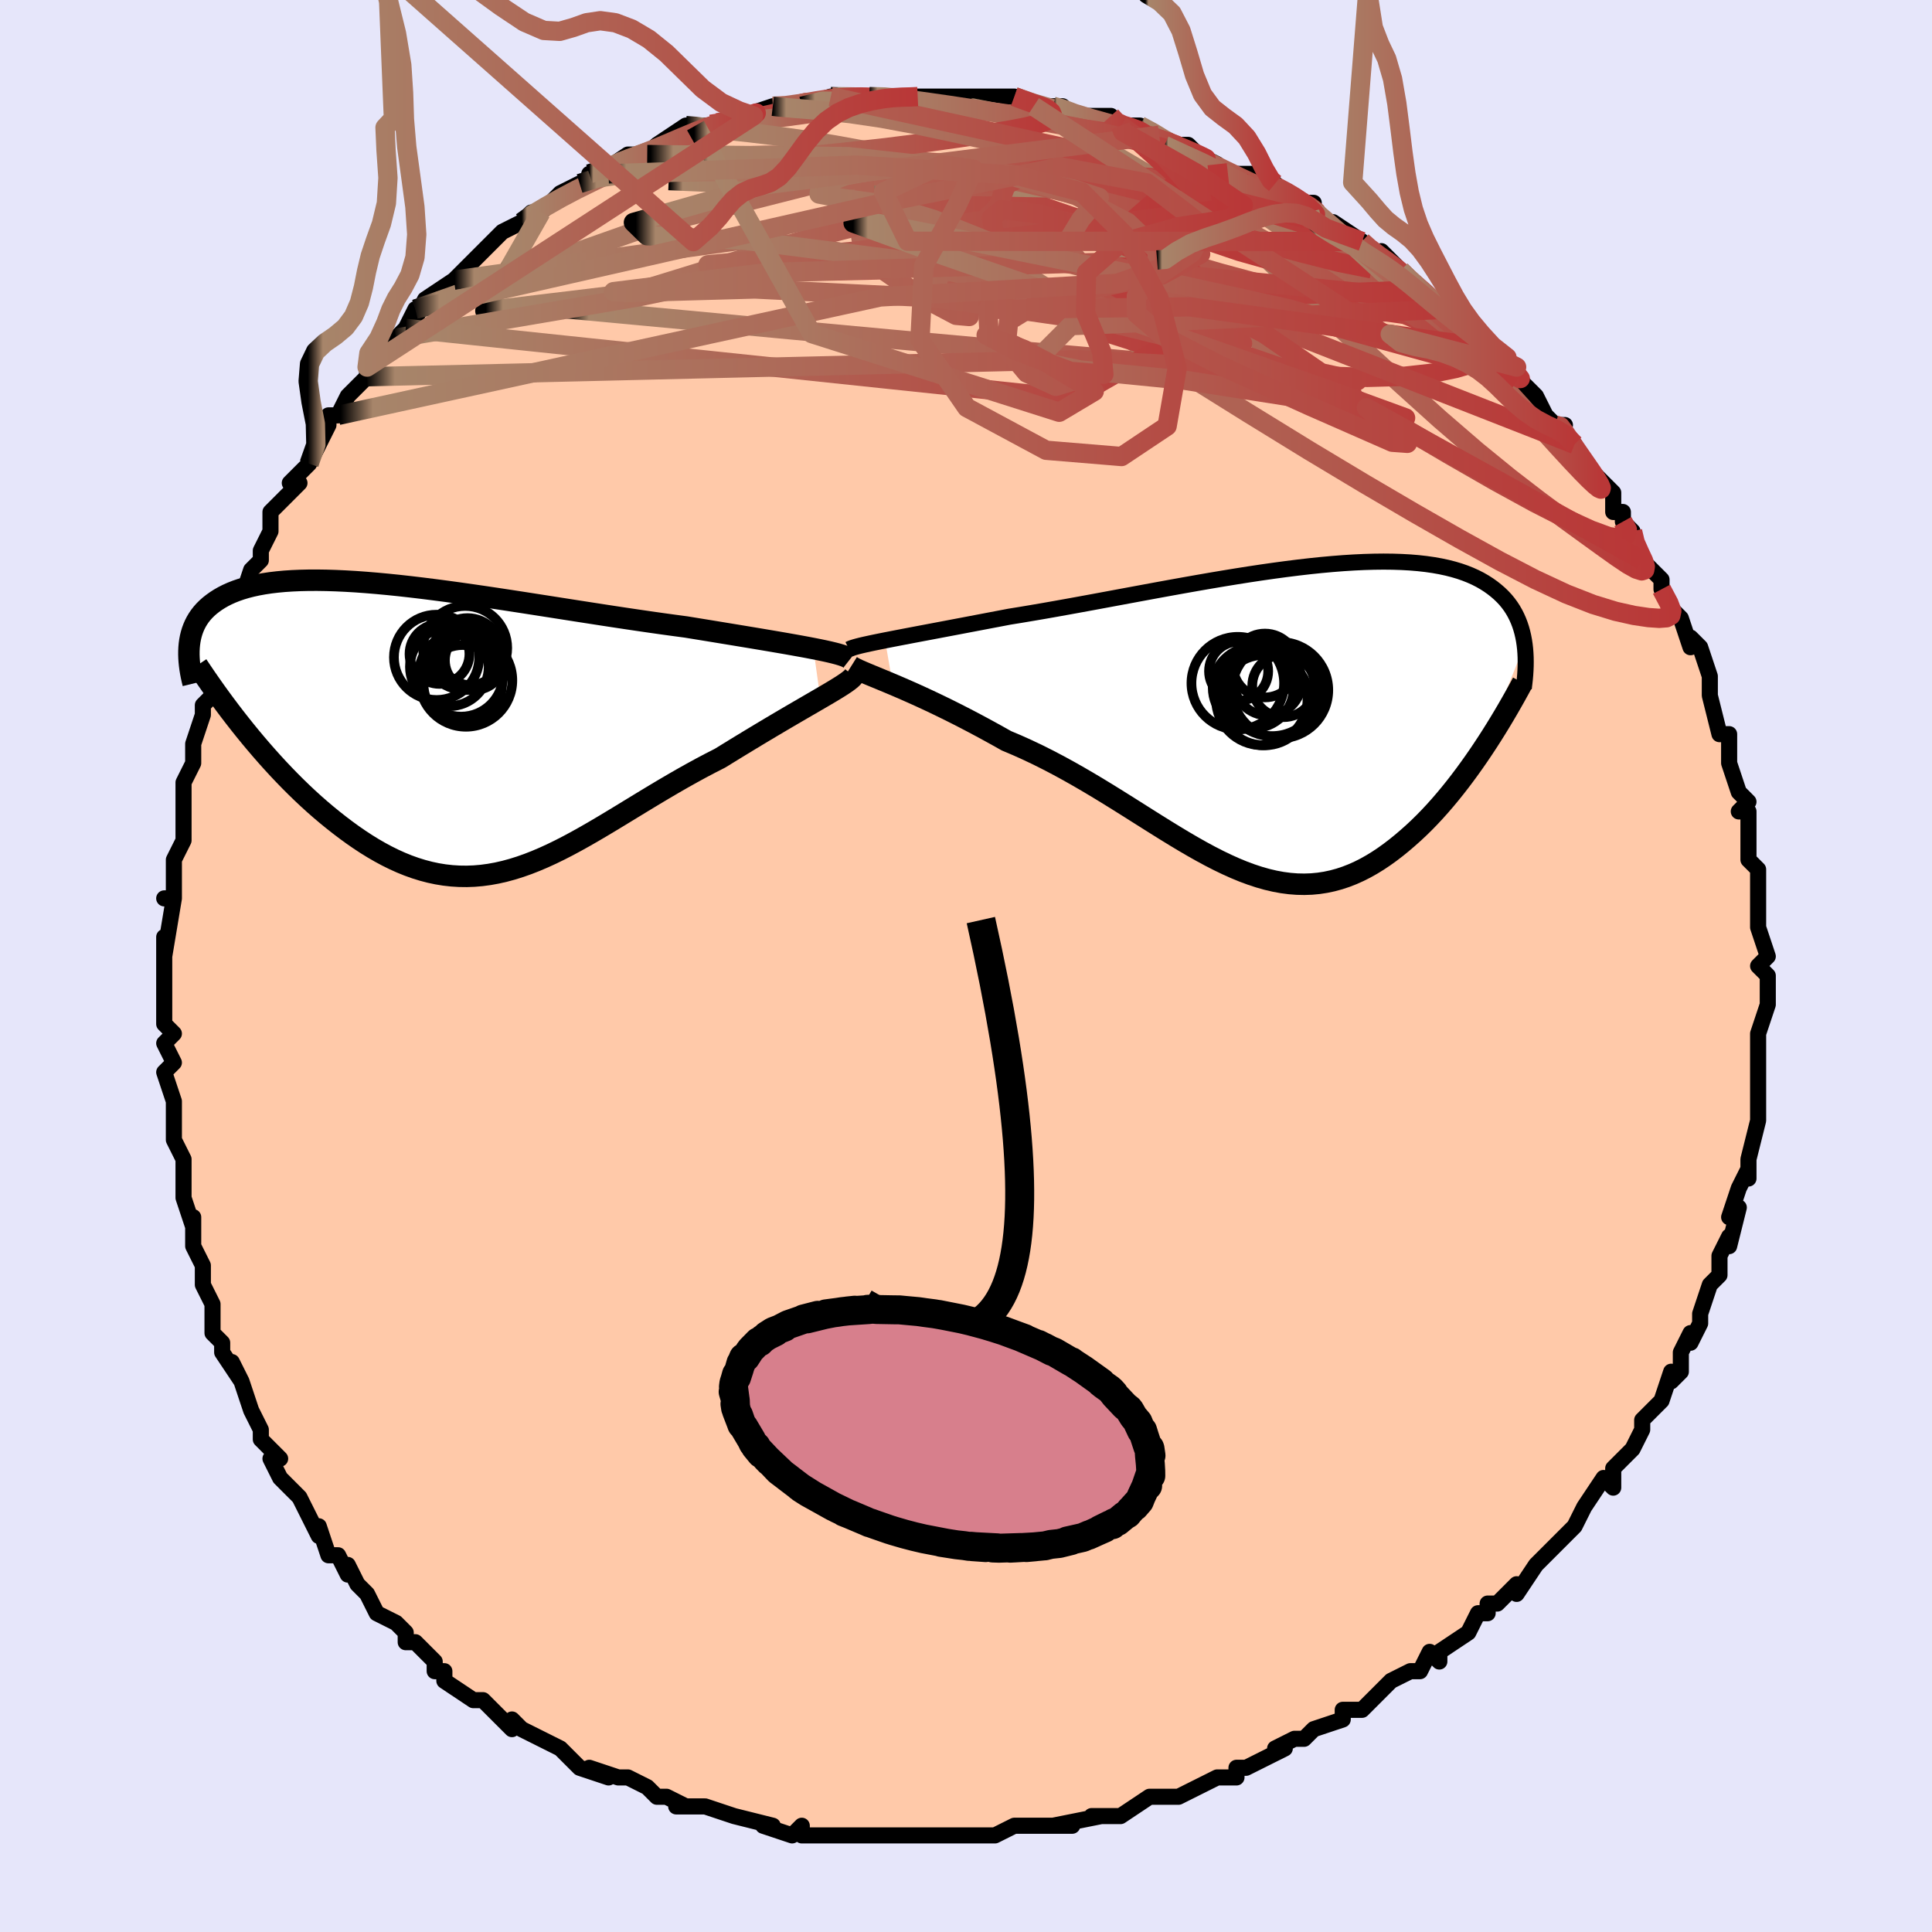<svg viewBox="-100 -100 200 200" xmlns="http://www.w3.org/2000/svg" width="400" height="400" id="face-svg"><defs><clipPath id="leftEyeClipPath"><polyline points="38.59,-8.151,37.944,-8.275,37.256,-8.402,36.529,-8.533,35.765,-8.668,34.965,-8.806,34.132,-8.948,33.267,-9.094,32.372,-9.244,31.449,-9.397,30.499,-9.554,29.524,-9.714,28.527,-9.878,27.507,-10.045,26.468,-10.214,25.411,-10.386,24.224,-10.545,23.007,-10.712,21.764,-10.888,20.497,-11.072,19.209,-11.263,17.903,-11.46,16.581,-11.663,15.248,-11.869,13.905,-12.078,12.556,-12.289,11.204,-12.501,9.85,-12.712,8.499,-12.922,7.153,-13.129,5.815,-13.332,4.487,-13.529,3.171,-13.721,1.871,-13.905,0.588,-14.08,-0.675,-14.246,-1.916,-14.402,-3.134,-14.547,-4.326,-14.68,-5.49,-14.799,-6.626,-14.905,-7.731,-14.997,-8.805,-15.075,-9.845,-15.136,-10.852,-15.183,-11.824,-15.213,-12.761,-15.227,-13.662,-15.224,-14.526,-15.204,-15.353,-15.168,-16.144,-15.116,-16.897,-15.046,-17.614,-14.961,-18.295,-14.859,-18.939,-14.742,-19.548,-14.609,-20.122,-14.462,-20.662,-14.3,-21.17,-14.125,-21.645,-13.937,-22.09,-13.737,-22.505,-13.526,-22.892,-13.304,-23.253,-13.073,-23.589,-12.833,-23.902,-12.587,-24.191,-12.331,-24.457,-12.066,-24.7,-11.792,-24.921,-11.508,-25.12,-11.215,-25.297,-10.915,-25.454,-10.606,-25.591,-10.29,-25.71,-9.967,-25.809,-9.637,-25.891,-9.301,-25.956,-8.959,-26.004,-8.612,-26.036,-8.26,-20.238,0.325,-19.689,0.997,-19.131,1.665,-18.564,2.328,-17.987,2.987,-17.402,3.639,-16.809,4.284,-16.207,4.92,-15.597,5.548,-14.98,6.165,-14.356,6.771,-13.724,7.364,-13.087,7.944,-12.443,8.508,-11.794,9.057,-11.136,9.594,-10.468,10.12,-9.79,10.634,-9.104,11.133,-8.409,11.614,-7.707,12.075,-6.997,12.514,-6.281,12.928,-5.558,13.317,-4.83,13.677,-4.097,14.008,-3.359,14.307,-2.616,14.573,-1.868,14.805,-1.117,15.002,-0.361,15.163,0.399,15.287,1.163,15.373,1.93,15.421,2.702,15.431,3.478,15.402,4.258,15.335,5.042,15.229,5.832,15.086,6.626,14.905,7.425,14.689,8.23,14.436,9.041,14.15,9.858,13.83,10.682,13.479,11.513,13.099,12.351,12.69,13.197,12.255,14.052,11.795,14.914,11.314,15.786,10.814,16.667,10.296,17.557,9.763,18.457,9.218,19.366,8.664,20.285,8.103,21.213,7.539,22.151,6.972,23.097,6.408,24.053,5.847,25.016,5.293,25.986,4.749,26.962,4.216,27.943,3.698,28.927,3.196,29.698,2.721,30.463,2.251,31.222,1.787,31.975,1.33,32.718,0.881,33.452,0.441,34.174,0.01,34.883,-0.41,35.576,-0.819,36.253,-1.216,36.912,-1.6,37.549,-1.97,38.163,-2.326,38.752,-2.668,39.313,-2.994"></polyline></clipPath><clipPath id="rightEyeClipPath"><polyline points="-41.112,-8.066,-40.487,-8.188,-39.822,-8.317,-39.119,-8.452,-38.38,-8.593,-37.605,-8.74,-36.796,-8.893,-35.955,-9.052,-35.084,-9.217,-34.183,-9.388,-33.255,-9.564,-32.3,-9.746,-31.321,-9.932,-30.32,-10.123,-29.296,-10.318,-28.253,-10.517,-27.109,-10.702,-25.93,-10.9,-24.72,-11.107,-23.482,-11.325,-22.217,-11.552,-20.929,-11.786,-19.621,-12.026,-18.296,-12.272,-16.957,-12.521,-15.606,-12.772,-14.247,-13.024,-12.883,-13.276,-11.517,-13.525,-10.151,-13.771,-8.789,-14.012,-7.434,-14.247,-6.089,-14.474,-4.755,-14.692,-3.436,-14.9,-2.134,-15.096,-0.851,-15.279,0.41,-15.449,1.647,-15.604,2.859,-15.744,4.043,-15.867,5.197,-15.972,6.321,-16.06,7.413,-16.129,8.471,-16.179,9.495,-16.209,10.483,-16.22,11.436,-16.21,12.351,-16.18,13.23,-16.131,14.071,-16.061,14.874,-15.971,15.64,-15.861,16.369,-15.732,17.06,-15.584,17.715,-15.417,18.335,-15.233,18.919,-15.031,19.47,-14.813,19.988,-14.58,20.474,-14.333,20.929,-14.071,21.356,-13.798,21.755,-13.513,22.129,-13.218,22.48,-12.915,22.806,-12.601,23.109,-12.276,23.387,-11.939,23.643,-11.592,23.876,-11.234,24.088,-10.866,24.278,-10.489,24.449,-10.102,24.6,-9.708,24.733,-9.306,24.847,-8.896,24.944,-8.479,25.025,-8.057,25.089,-7.628,20.783,3.166,20.324,3.847,19.856,4.523,19.378,5.194,18.892,5.859,18.397,6.516,17.893,7.165,17.38,7.803,16.859,8.43,16.329,9.045,15.791,9.646,15.245,10.231,14.691,10.8,14.129,11.351,13.559,11.883,12.98,12.399,12.39,12.903,11.788,13.392,11.176,13.861,10.553,14.309,9.919,14.733,9.276,15.129,8.622,15.497,7.957,15.833,7.283,16.136,6.599,16.403,5.906,16.633,5.202,16.824,4.488,16.976,3.764,17.087,3.031,17.156,2.287,17.182,1.533,17.166,0.769,17.107,-0.006,17.005,-0.791,16.86,-1.588,16.673,-2.395,16.444,-3.213,16.175,-4.043,15.867,-4.884,15.52,-5.736,15.137,-6.601,14.72,-7.478,14.27,-8.367,13.79,-9.268,13.281,-10.182,12.748,-11.108,12.191,-12.047,11.615,-12.999,11.022,-13.963,10.416,-14.939,9.799,-15.928,9.174,-16.928,8.547,-17.941,7.918,-18.964,7.293,-19.998,6.674,-21.042,6.065,-22.095,5.469,-23.157,4.889,-24.226,4.328,-25.301,3.789,-26.38,3.276,-27.463,2.789,-28.546,2.332,-29.413,1.845,-30.274,1.369,-31.129,0.905,-31.977,0.453,-32.816,0.014,-33.644,-0.41,-34.461,-0.82,-35.263,-1.214,-36.051,-1.593,-36.82,-1.955,-37.57,-2.301,-38.298,-2.63,-39.003,-2.941,-39.681,-3.235,-40.33,-3.512"></polyline></clipPath><filter id="fuzzy"><feTurbulence id="turbulence" baseFrequency="0.05" numOctaves="3" type="noise" result="noise"></feTurbulence><feDisplacementMap in="SourceGraphic" in2="noise" scale="2"></feDisplacementMap></filter><linearGradient id="rainbowGradient" x1="0%" y1="0%" x2="100%" y2="0%"><stop offset="0%" style="stop-color: rgb(0, 0, 0);  stop-opacity: 1"></stop><stop offset="2.47%" style="stop-color: rgb(167, 133, 106);  stop-opacity: 1"></stop><stop offset="100%" style="stop-color: rgb(185, 55, 55);  stop-opacity: 1"></stop></linearGradient></defs><title>That&#39;s an ugly face</title><desc>CREATED BY XUAN TANG, MORE INFO AT TXSTC55.GITHUB.IO</desc><rect x="-100" y="-100" width="100%" height="100%" opacity="1" fill="rgb(230, 230, 250)"></rect><polyline id="faceContour" points="82,0,83,1,83,3,83,4,83,4,82,7,82,10,82,9,82,10,82,14,82,13,82,15,82,15,82,16,81,20,81,20,81,22,81,21,80,23,79,26,80,25,79,29,79,28,78,30,78,32,77,33,77,33,76,36,76,37,75,39,75,38,74,40,74,42,73,43,73,42,72,45,72,45,70,47,70,47,70,48,69,50,68,51,67,52,67,54,66,53,64,56,64,56,63,58,62,59,61,60,61,60,59,62,57,65,57,64,56,65,55,66,54,66,54,67,53,67,52,69,49,71,49,71,49,72,48,71,47,73,46,73,44,74,43,75,41,77,41,77,39,77,39,78,36,79,35,80,34,80,32,81,33,81,29,83,28,83,28,84,26,84,26,84,22,86,22,86,20,86,21,86,19,86,19,86,16,88,14,88,13,88,14,88,9,89,11,89,10,89,7,89,5,89,3,90,3,90,3,90,0,90,-3,90,-5,90,-5,90,-7,90,-6,90,-10,90,-9,90,-10,90,-12,90,-12,90,-16,90,-17,90,-17,89,-18,90,-21,89,-20,89,-24,88,-24,88,-27,87,-28,87,-30,87,-29,87,-31,86,-31,86,-32,86,-33,85,-35,84,-36,84,-39,83,-37,84,-40,83,-42,81,-44,80,-44,80,-46,79,-47,78,-47,79,-48,78,-49,77,-50,76,-51,76,-54,74,-54,73,-55,73,-55,72,-55,72,-57,70,-58,70,-58,69,-59,68,-61,67,-62,65,-63,64,-64,62,-64,63,-65,61,-66,61,-67,58,-67,59,-68,57,-69,55,-69,55,-71,53,-72,51,-71,51,-73,49,-73,48,-74,46,-74,46,-75,43,-76,41,-75,43,-77,40,-77,39,-78,38,-78,35,-78,35,-79,33,-79,32,-79,31,-80,29,-80,26,-80,27,-81,24,-81,22,-81,21,-81,20,-82,18,-82,16,-82,17,-82,14,-83,11,-82,10,-83,8,-82,7,-83,6,-83,4,-83,3,-83,1,-83,-2,-83,-3,-83,-1,-82,-7,-82,-7,-83,-7,-82,-7,-82,-11,-82,-11,-81,-13,-81,-16,-81,-16,-81,-18,-81,-19,-80,-21,-80,-23,-79,-26,-79,-26,-79,-27,-78,-28,-78,-29,-77,-32,-77,-33,-77,-33,-76,-35,-75,-39,-75,-38,-74,-41,-73,-42,-73,-42,-73,-43,-72,-45,-72,-47,-70,-49,-69,-50,-70,-50,-69,-51,-68,-52,-67,-54,-66,-56,-66,-57,-65,-57,-64,-59,-62,-61,-62,-61,-62,-62,-62,-62,-59,-65,-58,-66,-58,-66,-57,-68,-57,-67,-56,-69,-53,-71,-53,-71,-51,-73,-51,-73,-50,-74,-49,-75,-48,-76,-46,-77,-46,-77,-46,-77,-45,-78,-44,-78,-42,-80,-42,-80,-40,-81,-37,-82,-39,-82,-38,-82,-35,-84,-34,-84,-33,-84,-32,-85,-32,-85,-29,-87,-28,-87,-28,-87,-27,-87,-25,-87,-23,-88,-22,-88,-23,-88,-20,-89,-20,-89,-19,-89,-17,-89,-14,-90,-14,-90,-14,-90,-11,-90,-10,-90,-8,-90,-7,-90,-8,-90,-5,-90,-5,-90,-1,-90,-2,-90,0,-90,2,-90,1,-90,5,-90,5,-90,8,-89,7,-89,9,-89,10,-89,11,-88,11,-88,15,-88,16,-87,15,-87,18,-87,20,-86,20,-86,20,-85,23,-85,24,-84,24,-84,26,-83,27,-82,30,-82,30,-81,32,-81,32,-81,33,-80,35,-79,36,-79,35,-79,38,-76,38,-77,41,-75,41,-75,41,-75,44,-72,43,-74,45,-72,45,-72,47,-70,48,-69,50,-68,51,-67,51,-67,53,-65,54,-64,56,-63,56,-62,57,-62,57,-61,59,-59,60,-57,61,-56,62,-56,61,-56,63,-54,63,-54,64,-52,64,-52,65,-51,67,-49,67,-47,68,-47,68,-46,69,-45,69,-44,70,-42,71,-41,72,-40,72,-39,73,-37,74,-36,74,-36,75,-33,75,-34,76,-33,77,-30,77,-29,77,-28,78,-24,79,-24,79,-23,79,-24,79,-21,80,-18,80,-18,81,-17,80,-16,81,-16,81,-14,81,-11,82,-10,82,-10,82,-9,82,-6,82,-6,82,-4,82,-4,83,-1,82,0,83,1" fill="#ffc9a9" stroke="black" stroke-width="1.667" stroke-linejoin="round" filter="url(#fuzzy)"></polyline><g transform="translate(32.739 -25.643)"><polyline id="rightCountour" points="-41.112,-8.066,-40.487,-8.188,-39.822,-8.317,-39.119,-8.452,-38.38,-8.593,-37.605,-8.74,-36.796,-8.893,-35.955,-9.052,-35.084,-9.217,-34.183,-9.388,-33.255,-9.564,-32.3,-9.746,-31.321,-9.932,-30.32,-10.123,-29.296,-10.318,-28.253,-10.517,-27.109,-10.702,-25.93,-10.9,-24.72,-11.107,-23.482,-11.325,-22.217,-11.552,-20.929,-11.786,-19.621,-12.026,-18.296,-12.272,-16.957,-12.521,-15.606,-12.772,-14.247,-13.024,-12.883,-13.276,-11.517,-13.525,-10.151,-13.771,-8.789,-14.012,-7.434,-14.247,-6.089,-14.474,-4.755,-14.692,-3.436,-14.9,-2.134,-15.096,-0.851,-15.279,0.41,-15.449,1.647,-15.604,2.859,-15.744,4.043,-15.867,5.197,-15.972,6.321,-16.06,7.413,-16.129,8.471,-16.179,9.495,-16.209,10.483,-16.22,11.436,-16.21,12.351,-16.18,13.23,-16.131,14.071,-16.061,14.874,-15.971,15.64,-15.861,16.369,-15.732,17.06,-15.584,17.715,-15.417,18.335,-15.233,18.919,-15.031,19.47,-14.813,19.988,-14.58,20.474,-14.333,20.929,-14.071,21.356,-13.798,21.755,-13.513,22.129,-13.218,22.48,-12.915,22.806,-12.601,23.109,-12.276,23.387,-11.939,23.643,-11.592,23.876,-11.234,24.088,-10.866,24.278,-10.489,24.449,-10.102,24.6,-9.708,24.733,-9.306,24.847,-8.896,24.944,-8.479,25.025,-8.057,25.089,-7.628,20.783,3.166,20.324,3.847,19.856,4.523,19.378,5.194,18.892,5.859,18.397,6.516,17.893,7.165,17.38,7.803,16.859,8.43,16.329,9.045,15.791,9.646,15.245,10.231,14.691,10.8,14.129,11.351,13.559,11.883,12.98,12.399,12.39,12.903,11.788,13.392,11.176,13.861,10.553,14.309,9.919,14.733,9.276,15.129,8.622,15.497,7.957,15.833,7.283,16.136,6.599,16.403,5.906,16.633,5.202,16.824,4.488,16.976,3.764,17.087,3.031,17.156,2.287,17.182,1.533,17.166,0.769,17.107,-0.006,17.005,-0.791,16.86,-1.588,16.673,-2.395,16.444,-3.213,16.175,-4.043,15.867,-4.884,15.52,-5.736,15.137,-6.601,14.72,-7.478,14.27,-8.367,13.79,-9.268,13.281,-10.182,12.748,-11.108,12.191,-12.047,11.615,-12.999,11.022,-13.963,10.416,-14.939,9.799,-15.928,9.174,-16.928,8.547,-17.941,7.918,-18.964,7.293,-19.998,6.674,-21.042,6.065,-22.095,5.469,-23.157,4.889,-24.226,4.328,-25.301,3.789,-26.38,3.276,-27.463,2.789,-28.546,2.332,-29.413,1.845,-30.274,1.369,-31.129,0.905,-31.977,0.453,-32.816,0.014,-33.644,-0.41,-34.461,-0.82,-35.263,-1.214,-36.051,-1.593,-36.82,-1.955,-37.57,-2.301,-38.298,-2.63,-39.003,-2.941,-39.681,-3.235,-40.33,-3.512" fill="white" stroke="white" stroke-width="0" stroke-linejoin="round" filter="url(#fuzzy)"></polyline></g><g transform="translate(-54.391 -24.709)"><polyline id="leftCountour" points="38.59,-8.151,37.944,-8.275,37.256,-8.402,36.529,-8.533,35.765,-8.668,34.965,-8.806,34.132,-8.948,33.267,-9.094,32.372,-9.244,31.449,-9.397,30.499,-9.554,29.524,-9.714,28.527,-9.878,27.507,-10.045,26.468,-10.214,25.411,-10.386,24.224,-10.545,23.007,-10.712,21.764,-10.888,20.497,-11.072,19.209,-11.263,17.903,-11.46,16.581,-11.663,15.248,-11.869,13.905,-12.078,12.556,-12.289,11.204,-12.501,9.85,-12.712,8.499,-12.922,7.153,-13.129,5.815,-13.332,4.487,-13.529,3.171,-13.721,1.871,-13.905,0.588,-14.08,-0.675,-14.246,-1.916,-14.402,-3.134,-14.547,-4.326,-14.68,-5.49,-14.799,-6.626,-14.905,-7.731,-14.997,-8.805,-15.075,-9.845,-15.136,-10.852,-15.183,-11.824,-15.213,-12.761,-15.227,-13.662,-15.224,-14.526,-15.204,-15.353,-15.168,-16.144,-15.116,-16.897,-15.046,-17.614,-14.961,-18.295,-14.859,-18.939,-14.742,-19.548,-14.609,-20.122,-14.462,-20.662,-14.3,-21.17,-14.125,-21.645,-13.937,-22.09,-13.737,-22.505,-13.526,-22.892,-13.304,-23.253,-13.073,-23.589,-12.833,-23.902,-12.587,-24.191,-12.331,-24.457,-12.066,-24.7,-11.792,-24.921,-11.508,-25.12,-11.215,-25.297,-10.915,-25.454,-10.606,-25.591,-10.29,-25.71,-9.967,-25.809,-9.637,-25.891,-9.301,-25.956,-8.959,-26.004,-8.612,-26.036,-8.26,-20.238,0.325,-19.689,0.997,-19.131,1.665,-18.564,2.328,-17.987,2.987,-17.402,3.639,-16.809,4.284,-16.207,4.92,-15.597,5.548,-14.98,6.165,-14.356,6.771,-13.724,7.364,-13.087,7.944,-12.443,8.508,-11.794,9.057,-11.136,9.594,-10.468,10.12,-9.79,10.634,-9.104,11.133,-8.409,11.614,-7.707,12.075,-6.997,12.514,-6.281,12.928,-5.558,13.317,-4.83,13.677,-4.097,14.008,-3.359,14.307,-2.616,14.573,-1.868,14.805,-1.117,15.002,-0.361,15.163,0.399,15.287,1.163,15.373,1.93,15.421,2.702,15.431,3.478,15.402,4.258,15.335,5.042,15.229,5.832,15.086,6.626,14.905,7.425,14.689,8.23,14.436,9.041,14.15,9.858,13.83,10.682,13.479,11.513,13.099,12.351,12.69,13.197,12.255,14.052,11.795,14.914,11.314,15.786,10.814,16.667,10.296,17.557,9.763,18.457,9.218,19.366,8.664,20.285,8.103,21.213,7.539,22.151,6.972,23.097,6.408,24.053,5.847,25.016,5.293,25.986,4.749,26.962,4.216,27.943,3.698,28.927,3.196,29.698,2.721,30.463,2.251,31.222,1.787,31.975,1.33,32.718,0.881,33.452,0.441,34.174,0.01,34.883,-0.41,35.576,-0.819,36.253,-1.216,36.912,-1.6,37.549,-1.97,38.163,-2.326,38.752,-2.668,39.313,-2.994" fill="white" stroke="white" stroke-width="0" stroke-linejoin="round" filter="url(#fuzzy)"></polyline></g><g transform="translate(32.739 -25.643)"><polyline id="rightUpper" points="-44.847,-7.14,-44.7,-7.213,-44.5,-7.289,-44.246,-7.369,-43.941,-7.453,-43.587,-7.542,-43.183,-7.635,-42.732,-7.734,-42.236,-7.839,-41.695,-7.949,-41.112,-8.066,-40.487,-8.188,-39.822,-8.317,-39.119,-8.452,-38.38,-8.593,-37.605,-8.74,-36.796,-8.893,-35.955,-9.052,-35.084,-9.217,-34.183,-9.388,-33.255,-9.564,-32.3,-9.746,-31.321,-9.932,-30.32,-10.123,-29.296,-10.318,-28.253,-10.517,-27.109,-10.702,-25.93,-10.9,-24.72,-11.107,-23.482,-11.325,-22.217,-11.552,-20.929,-11.786,-19.621,-12.026,-18.296,-12.272,-16.957,-12.521,-15.606,-12.772,-14.247,-13.024,-12.883,-13.276,-11.517,-13.525,-10.151,-13.771,-8.789,-14.012,-7.434,-14.247,-6.089,-14.474,-4.755,-14.692,-3.436,-14.9,-2.134,-15.096,-0.851,-15.279,0.41,-15.449,1.647,-15.604,2.859,-15.744,4.043,-15.867,5.197,-15.972,6.321,-16.06,7.413,-16.129,8.471,-16.179,9.495,-16.209,10.483,-16.22,11.436,-16.21,12.351,-16.18,13.23,-16.131,14.071,-16.061,14.874,-15.971,15.64,-15.861,16.369,-15.732,17.06,-15.584,17.715,-15.417,18.335,-15.233,18.919,-15.031,19.47,-14.813,19.988,-14.58,20.474,-14.333,20.929,-14.071,21.356,-13.798,21.755,-13.513,22.129,-13.218,22.48,-12.915,22.806,-12.601,23.109,-12.276,23.387,-11.939,23.643,-11.592,23.876,-11.234,24.088,-10.866,24.278,-10.489,24.449,-10.102,24.6,-9.708,24.733,-9.306,24.847,-8.896,24.944,-8.479,25.025,-8.057,25.089,-7.628,25.139,-7.193,25.173,-6.754,25.194,-6.31,25.201,-5.861,25.196,-5.409,25.178,-4.953,25.149,-4.493,25.108,-4.031,25.056,-3.566,24.995,-3.098" fill="none" stroke="black" stroke-width="1.667" stroke-linejoin="round" filter="url(#fuzzy)"></polyline><polyline id="rightLower" points="-44.622,-5.396,-44.421,-5.27,-44.16,-5.134,-43.842,-4.984,-43.472,-4.821,-43.053,-4.643,-42.588,-4.449,-42.08,-4.24,-41.533,-4.014,-40.949,-3.772,-40.33,-3.512,-39.681,-3.235,-39.003,-2.941,-38.298,-2.63,-37.57,-2.301,-36.82,-1.955,-36.051,-1.593,-35.263,-1.214,-34.461,-0.82,-33.644,-0.41,-32.816,0.014,-31.977,0.453,-31.129,0.905,-30.274,1.369,-29.413,1.845,-28.546,2.332,-27.463,2.789,-26.38,3.276,-25.301,3.789,-24.226,4.328,-23.157,4.889,-22.095,5.469,-21.042,6.065,-19.998,6.674,-18.964,7.293,-17.941,7.918,-16.928,8.547,-15.928,9.174,-14.939,9.799,-13.963,10.416,-12.999,11.022,-12.047,11.615,-11.108,12.191,-10.182,12.748,-9.268,13.281,-8.367,13.79,-7.478,14.27,-6.601,14.72,-5.736,15.137,-4.884,15.52,-4.043,15.867,-3.213,16.175,-2.395,16.444,-1.588,16.673,-0.791,16.86,-0.006,17.005,0.769,17.107,1.533,17.166,2.287,17.182,3.031,17.156,3.764,17.087,4.488,16.976,5.202,16.824,5.906,16.633,6.599,16.403,7.283,16.136,7.957,15.833,8.622,15.497,9.276,15.129,9.919,14.733,10.553,14.309,11.176,13.861,11.788,13.392,12.39,12.903,12.98,12.399,13.559,11.883,14.129,11.351,14.691,10.8,15.245,10.231,15.791,9.646,16.329,9.045,16.859,8.43,17.38,7.803,17.893,7.165,18.397,6.516,18.892,5.859,19.378,5.194,19.856,4.523,20.324,3.847,20.783,3.166,21.233,2.483,21.674,1.796,22.105,1.109,22.527,0.421,22.94,-0.267,23.344,-0.955,23.738,-1.641,24.124,-2.325,24.501,-3.008,24.869,-3.688" fill="none" stroke="black" stroke-width="2.222" stroke-linejoin="round" filter="url(#fuzzy)"></polyline><!--[--><circle r="4.795" cx="-4.605" cy="-3.635" stroke="black" fill="none" stroke-width="1" filter="url(#fuzzy)" clip-path="url(#rightEyeClipPath)"></circle><circle r="4.684" cx="-1.875" cy="-1.88" stroke="black" fill="none" stroke-width="1" filter="url(#fuzzy)" clip-path="url(#rightEyeClipPath)"></circle><circle r="3.064" cx="-4.519" cy="-4.878" stroke="black" fill="none" stroke-width="1" filter="url(#fuzzy)" clip-path="url(#rightEyeClipPath)"></circle><circle r="3.245" cx="0.138" cy="-3.363" stroke="black" fill="none" stroke-width="1" filter="url(#fuzzy)" clip-path="url(#rightEyeClipPath)"></circle><circle r="3.517" cx="-1.507" cy="-3.814" stroke="black" fill="none" stroke-width="1" filter="url(#fuzzy)" clip-path="url(#rightEyeClipPath)"></circle><circle r="4.192" cx="-3.005" cy="-3.163" stroke="black" fill="none" stroke-width="1" filter="url(#fuzzy)" clip-path="url(#rightEyeClipPath)"></circle><circle r="4.729" cx="-2.119" cy="-1.947" stroke="black" fill="none" stroke-width="1" filter="url(#fuzzy)" clip-path="url(#rightEyeClipPath)"></circle><circle r="3.304" cx="-1.794" cy="-5.466" stroke="black" fill="none" stroke-width="1" filter="url(#fuzzy)" clip-path="url(#rightEyeClipPath)"></circle><circle r="4.976" cx="-0.212" cy="-2.914" stroke="black" fill="none" stroke-width="1" filter="url(#fuzzy)" clip-path="url(#rightEyeClipPath)"></circle><circle r="4.966" cx="-1.043" cy="-3.124" stroke="black" fill="none" stroke-width="1" filter="url(#fuzzy)" clip-path="url(#rightEyeClipPath)"></circle><!--]--></g><g transform="translate(-54.391 -24.709)"><polyline id="leftUpper" points="42.388,-7.052,42.255,-7.156,42.063,-7.26,41.812,-7.365,41.505,-7.471,41.144,-7.579,40.73,-7.688,40.266,-7.8,39.753,-7.914,39.194,-8.031,38.59,-8.151,37.944,-8.275,37.256,-8.402,36.529,-8.533,35.765,-8.668,34.965,-8.806,34.132,-8.948,33.267,-9.094,32.372,-9.244,31.449,-9.397,30.499,-9.554,29.524,-9.714,28.527,-9.878,27.507,-10.045,26.468,-10.214,25.411,-10.386,24.224,-10.545,23.007,-10.712,21.764,-10.888,20.497,-11.072,19.209,-11.263,17.903,-11.46,16.581,-11.663,15.248,-11.869,13.905,-12.078,12.556,-12.289,11.204,-12.501,9.85,-12.712,8.499,-12.922,7.153,-13.129,5.815,-13.332,4.487,-13.529,3.171,-13.721,1.871,-13.905,0.588,-14.08,-0.675,-14.246,-1.916,-14.402,-3.134,-14.547,-4.326,-14.68,-5.49,-14.799,-6.626,-14.905,-7.731,-14.997,-8.805,-15.075,-9.845,-15.136,-10.852,-15.183,-11.824,-15.213,-12.761,-15.227,-13.662,-15.224,-14.526,-15.204,-15.353,-15.168,-16.144,-15.116,-16.897,-15.046,-17.614,-14.961,-18.295,-14.859,-18.939,-14.742,-19.548,-14.609,-20.122,-14.462,-20.662,-14.3,-21.17,-14.125,-21.645,-13.937,-22.09,-13.737,-22.505,-13.526,-22.892,-13.304,-23.253,-13.073,-23.589,-12.833,-23.902,-12.587,-24.191,-12.331,-24.457,-12.066,-24.7,-11.792,-24.921,-11.508,-25.12,-11.215,-25.297,-10.915,-25.454,-10.606,-25.591,-10.29,-25.71,-9.967,-25.809,-9.637,-25.891,-9.301,-25.956,-8.959,-26.004,-8.612,-26.036,-8.26,-26.053,-7.903,-26.056,-7.541,-26.044,-7.176,-26.019,-6.807,-25.981,-6.435,-25.931,-6.059,-25.869,-5.681,-25.795,-5.3,-25.71,-4.916,-25.615,-4.53" fill="none" stroke="black" stroke-width="2.222" stroke-linejoin="round" filter="url(#fuzzy)"></polyline><polyline id="leftLower" points="42.763,-5.32,42.643,-5.168,42.464,-4.997,42.229,-4.809,41.943,-4.602,41.607,-4.377,41.226,-4.135,40.803,-3.875,40.342,-3.598,39.844,-3.304,39.313,-2.994,38.752,-2.668,38.163,-2.326,37.549,-1.97,36.912,-1.6,36.253,-1.216,35.576,-0.819,34.883,-0.41,34.174,0.01,33.452,0.441,32.718,0.881,31.975,1.33,31.222,1.787,30.463,2.251,29.698,2.721,28.927,3.196,27.943,3.698,26.962,4.216,25.986,4.749,25.016,5.293,24.053,5.847,23.097,6.408,22.151,6.972,21.213,7.539,20.285,8.103,19.366,8.664,18.457,9.218,17.557,9.763,16.667,10.296,15.786,10.814,14.914,11.314,14.052,11.795,13.197,12.255,12.351,12.69,11.513,13.099,10.682,13.479,9.858,13.83,9.041,14.15,8.23,14.436,7.425,14.689,6.626,14.905,5.832,15.086,5.042,15.229,4.258,15.335,3.478,15.402,2.702,15.431,1.93,15.421,1.163,15.373,0.399,15.287,-0.361,15.163,-1.117,15.002,-1.868,14.805,-2.616,14.573,-3.359,14.307,-4.097,14.008,-4.83,13.677,-5.558,13.317,-6.281,12.928,-6.997,12.514,-7.707,12.075,-8.409,11.614,-9.104,11.133,-9.79,10.634,-10.468,10.12,-11.136,9.594,-11.794,9.057,-12.443,8.508,-13.087,7.944,-13.724,7.364,-14.356,6.771,-14.98,6.165,-15.597,5.548,-16.207,4.92,-16.809,4.284,-17.402,3.639,-17.987,2.987,-18.564,2.328,-19.131,1.665,-19.689,0.997,-20.238,0.325,-20.777,-0.349,-21.306,-1.025,-21.825,-1.702,-22.333,-2.379,-22.832,-3.057,-23.321,-3.734,-23.799,-4.411,-24.267,-5.085,-24.726,-5.759,-25.174,-6.43" fill="none" stroke="black" stroke-width="2.222" stroke-linejoin="round" filter="url(#fuzzy)"></polyline><!--[--><circle r="4.063" cx="2.296" cy="-4.456" stroke="black" fill="none" stroke-width="1" filter="url(#fuzzy)" clip-path="url(#leftEyeClipPath)"></circle><circle r="3.019" cx="3.095" cy="-7.378" stroke="black" fill="none" stroke-width="1" filter="url(#fuzzy)" clip-path="url(#leftEyeClipPath)"></circle><circle r="3.059" cx="3.508" cy="-6.928" stroke="black" fill="none" stroke-width="1" filter="url(#fuzzy)" clip-path="url(#leftEyeClipPath)"></circle><circle r="4.415" cx="-0.414" cy="-7.244" stroke="black" fill="none" stroke-width="1" filter="url(#fuzzy)" clip-path="url(#leftEyeClipPath)"></circle><circle r="3.535" cx="2.789" cy="-7.771" stroke="black" fill="none" stroke-width="1" filter="url(#fuzzy)" clip-path="url(#leftEyeClipPath)"></circle><circle r="3.101" cx="-0.114" cy="-7.594" stroke="black" fill="none" stroke-width="1" filter="url(#fuzzy)" clip-path="url(#leftEyeClipPath)"></circle><circle r="4.801" cx="2.625" cy="-4.86" stroke="black" fill="none" stroke-width="1" filter="url(#fuzzy)" clip-path="url(#leftEyeClipPath)"></circle><circle r="4.366" cx="2.123" cy="-5.47" stroke="black" fill="none" stroke-width="1" filter="url(#fuzzy)" clip-path="url(#leftEyeClipPath)"></circle><circle r="4.076" cx="0.904" cy="-6.265" stroke="black" fill="none" stroke-width="1" filter="url(#fuzzy)" clip-path="url(#leftEyeClipPath)"></circle><circle r="4.354" cx="2.546" cy="-8.209" stroke="black" fill="none" stroke-width="1" filter="url(#fuzzy)" clip-path="url(#leftEyeClipPath)"></circle><!--]--></g><g id="hairs"><!--[--><polyline points="-46,-77,-44.898,-77.788,-43.517,-78.606,-41.954,-79.496,-40.273,-80.383,-38.551,-81.231,-36.852,-82.035,-35.188,-82.806,-33.548,-83.552,-31.933,-84.269,-30.386,-84.948,-28.965,-85.578,-27.713,-86.153,-26.649,-86.666,-25.773,-87.093,-25.089,-87.401,-24.618,-87.566,-24.406,-87.588,-24.543,-87.495,-25.179,-87.325,-26.415,-87.131" fill="none" stroke="url(#rainbowGradient)" stroke-width="2" stroke-linejoin="round" filter="url(#fuzzy)"></polyline><polyline points="45,-72,46.536,-70.471,47.593,-69.446,48.229,-68.723,48.449,-68.191,48.291,-67.787,47.772,-67.507,46.859,-67.382,45.493,-67.444,43.627,-67.701,41.24,-68.138,38.33,-68.742,34.89,-69.52,30.885,-70.509,26.261,-71.758,20.972,-73.296,15.013,-75.12,8.432,-77.192,1.291,-79.474,-6.352,-81.966,-14.41,-84.762" fill="none" stroke="url(#rainbowGradient)" stroke-width="2" stroke-linejoin="round" filter="url(#fuzzy)"></polyline><polyline points="61,-56,61.522,-55.849,61.94,-55.297,62.477,-54.512,63.063,-53.655,63.657,-52.793,64.245,-51.947,64.801,-51.14,65.273,-50.421,65.605,-49.855,65.76,-49.497,65.724,-49.366,65.505,-49.461,65.109,-49.775,64.525,-50.32,63.722,-51.133,62.658,-52.256,61.3,-53.73,59.629,-55.573,57.627,-57.798,55.248,-60.438,52.409,-63.567,49.036,-67.335" fill="none" stroke="url(#rainbowGradient)" stroke-width="2" stroke-linejoin="round" filter="url(#fuzzy)"></polyline><polyline points="-14,-90,-11.612,-89.964,-9.639,-89.862,-7.822,-89.708,-6.026,-89.512,-4.114,-89.282,-2.018,-89.024,0.238,-88.741,2.576,-88.438,4.911,-88.118,7.181,-87.786,9.344,-87.448,11.367,-87.117,13.219,-86.804,14.866,-86.521,16.269,-86.283,17.387,-86.105,18.193,-86.001,18.729,-85.98,19.218,-86.022" fill="none" stroke="url(#rainbowGradient)" stroke-width="2" stroke-linejoin="round" filter="url(#fuzzy)"></polyline><polyline points="20,-85,22.082,-84.746,23.188,-84.301,23.937,-83.806,24.543,-83.31,24.982,-82.86,25.155,-82.485,24.979,-82.184,24.412,-81.94,23.442,-81.727,22.066,-81.53,20.285,-81.344,18.095,-81.167,15.492,-81.001,12.463,-80.847,8.984,-80.713,5.017,-80.614,0.516,-80.568,-4.565,-80.591,-10.277,-80.683,-16.659,-80.822,-23.635,-80.997,-30.777,-81.309" fill="none" stroke="url(#rainbowGradient)" stroke-width="2" stroke-linejoin="round" filter="url(#fuzzy)"></polyline><polyline points="50,-68,50.687,-67.284,51.282,-66.619,51.838,-65.96,52.176,-65.455,52.146,-65.198,51.682,-65.197,50.781,-65.42,49.454,-65.843,47.684,-66.495,45.415,-67.453,42.576,-68.8,39.118,-70.584,35.044,-72.795,30.388,-75.384,25.176,-78.314,19.393,-81.605,12.92,-85.394" fill="none" stroke="url(#rainbowGradient)" stroke-width="2" stroke-linejoin="round" filter="url(#fuzzy)"></polyline><polyline points="41,-75,41.71,-74.36,42.719,-73.584,43.627,-72.94,44.496,-72.281,45.372,-71.556,46.236,-70.812,47.02,-70.127,47.651,-69.565,48.078,-69.157,48.274,-68.919,48.223,-68.857,47.905,-68.985,47.284,-69.319,46.328,-69.869,45.013,-70.631,43.324,-71.6,41.228,-72.794,38.662,-74.276,35.555,-76.15,31.899,-78.491,27.863,-81.232" fill="none" stroke="url(#rainbowGradient)" stroke-width="2" stroke-linejoin="round" filter="url(#fuzzy)"></polyline><polyline points="18,-87,19.375,-86.255,20.447,-85.6,21.743,-84.895,23.268,-84.134,24.904,-83.331,26.588,-82.502,28.293,-81.672,29.982,-80.875,31.586,-80.144,33.027,-79.503,34.241,-78.966,35.191,-78.537,35.854,-78.227,36.211,-78.064,36.258,-78.082,36.032,-78.287,35.577,-78.633,34.755,-79.112" fill="none" stroke="url(#rainbowGradient)" stroke-width="2" stroke-linejoin="round" filter="url(#fuzzy)"></polyline><polyline points="51,-67,52.557,-65.483,53.665,-64.483,54.356,-63.839,54.651,-63.449,54.617,-63.226,54.302,-63.129,53.683,-63.205,52.674,-63.567,51.176,-64.33,49.122,-65.554,46.501,-67.232,43.335,-69.325,39.627,-71.807,35.337,-74.696,30.471,-78.041,25.241,-81.864" fill="none" stroke="url(#rainbowGradient)" stroke-width="2" stroke-linejoin="round" filter="url(#fuzzy)"></polyline><polyline points="-38,-82,-35.691,-83.278,-33.928,-83.94,-32.304,-84.493,-30.631,-85.106,-28.854,-85.774,-27.013,-86.425,-25.171,-86.994,-23.375,-87.462,-21.657,-87.853,-20.074,-88.207,-18.718,-88.548,-17.672,-88.874,-16.961,-89.157,-16.57,-89.35,-16.592,-89.384,-17.344,-89.207" fill="none" stroke="url(#rainbowGradient)" stroke-width="2" stroke-linejoin="round" filter="url(#fuzzy)"></polyline><polyline points="69,-45,69.269,-43.864,69.75,-42.78,70.142,-41.946,70.321,-41.358,70.26,-41.003,69.948,-40.904,69.374,-41.087,68.522,-41.567,67.373,-42.338,65.906,-43.383,64.092,-44.695,61.9,-46.287,59.309,-48.204,56.311,-50.513,52.904,-53.289,49.081,-56.587,44.824,-60.425,40.131,-64.777,35.008,-69.597,29.382,-74.884,22.914,-80.715" fill="none" stroke="url(#rainbowGradient)" stroke-width="2" stroke-linejoin="round" filter="url(#fuzzy)"></polyline><polyline points="-37,-82,-37.602,-82.101,-36.395,-82.466,-34.365,-82.881,-32.007,-83.214,-29.471,-83.467,-26.76,-83.672,-23.859,-83.835,-20.771,-83.932,-17.515,-83.939,-14.108,-83.846,-10.562,-83.668,-6.904,-83.432,-3.172,-83.165,0.585,-82.886,4.331,-82.608,8.044,-82.335,11.727,-82.078,15.392,-81.842,19.05,-81.625,22.663,-81.401,26.091,-81.152,29.147,-80.956" fill="none" stroke="url(#rainbowGradient)" stroke-width="2" stroke-linejoin="round" filter="url(#fuzzy)"></polyline><polyline points="53,-65,53.868,-64.115,54.113,-63.412,53.608,-62.869,52.447,-62.37,50.693,-61.857,48.334,-61.377,45.301,-61.039,41.528,-60.931,36.972,-61.078,31.618,-61.439,25.459,-61.949,18.488,-62.555,10.699,-63.237,2.091,-64.001,-7.347,-64.857,-17.668,-65.812,-29,-66.875,-41.574,-68.047" fill="none" stroke="url(#rainbowGradient)" stroke-width="2" stroke-linejoin="round" filter="url(#fuzzy)"></polyline><polyline points="72,-39,72.761,-37.562,73.063,-36.756,72.963,-36.285,72.523,-36.05,71.757,-35.991,70.643,-36.068,69.149,-36.29,67.248,-36.714,64.921,-37.427,62.157,-38.509,58.94,-40.005,55.254,-41.919,51.084,-44.223,46.412,-46.896,41.219,-49.939,35.49,-53.379,29.213,-57.24,22.369,-61.51,14.918,-66.148,6.814,-71.126,-1.906,-76.499,-10.987,-82.421" fill="none" stroke="url(#rainbowGradient)" stroke-width="2" stroke-linejoin="round" filter="url(#fuzzy)"></polyline><polyline points="-40,-81,-38.125,-81.579,-36.359,-81.827,-33.668,-82.027,-30.068,-82.182,-25.808,-82.24,-21.057,-82.188,-15.863,-82.044,-10.234,-81.817,-4.201,-81.492,2.163,-81.041,8.769,-80.453,15.536,-79.762,22.368,-79.064,29.076,-78.561" fill="none" stroke="url(#rainbowGradient)" stroke-width="2" stroke-linejoin="round" filter="url(#fuzzy)"></polyline><polyline points="68,-46,68.459,-45.171,68.317,-44.547,67.705,-44.271,66.535,-44.453,64.708,-45.121,62.166,-46.282,58.877,-47.959,54.805,-50.189,49.902,-53.003,44.121,-56.416,37.435,-60.424,29.851,-65.017,21.406,-70.198,12.111,-76.031,1.804,-82.621" fill="none" stroke="url(#rainbowGradient)" stroke-width="2" stroke-linejoin="round" filter="url(#fuzzy)"></polyline><polyline points="-20,-89,-18.655,-89.069,-16.971,-89.302,-15.429,-89.569,-14.106,-89.771,-12.917,-89.892,-11.825,-89.95,-10.872,-89.963,-10.127,-89.944,-9.637,-89.898,-9.407,-89.825,-9.419,-89.724,-9.668,-89.591,-10.179,-89.418,-11.008,-89.2,-12.227,-88.932,-13.903,-88.615,-16.077,-88.261,-18.728,-87.895,-21.762,-87.549,-25.103,-87.246" fill="none" stroke="url(#rainbowGradient)" stroke-width="2" stroke-linejoin="round" filter="url(#fuzzy)"></polyline><polyline points="-29,-87,-28.085,-86.929,-26.766,-86.752,-24.829,-86.525,-22.411,-86.261,-19.694,-85.936,-16.769,-85.522,-13.64,-85.007,-10.279,-84.395,-6.665,-83.701,-2.809,-82.935,1.25,-82.101,5.454,-81.198,9.737,-80.224,14.05,-79.188,18.356,-78.113,22.626,-77.021,26.826,-75.928,30.915,-74.845,34.84,-73.796,38.551,-72.854,41.994,-72.163" fill="none" stroke="url(#rainbowGradient)" stroke-width="2" stroke-linejoin="round" filter="url(#fuzzy)"></polyline><polyline points="5,-90,5.765,-89.728,6.956,-89.322,8.185,-88.962,9.481,-88.614,10.87,-88.24,12.349,-87.835,13.881,-87.41,15.405,-86.984,16.849,-86.572,18.156,-86.186,19.289,-85.836,20.227,-85.531,20.957,-85.279,21.474,-85.091,21.771,-84.976,21.833,-84.947,21.636,-85.014,21.142,-85.184,20.313,-85.465,19.119,-85.874,17.504,-86.441,15.151,-87.198" fill="none" stroke="url(#rainbowGradient)" stroke-width="2" stroke-linejoin="round" filter="url(#fuzzy)"></polyline><polyline points="51,-67,52.61,-65.443,53.876,-64.323,54.825,-63.487,55.474,-62.845,55.885,-62.323,56.112,-61.891,56.149,-61.595,55.94,-61.536,55.407,-61.816,54.488,-62.491,53.154,-63.56,51.391,-64.999,49.163,-66.807,46.406,-69.046,43.088,-71.836,39.358,-75.281" fill="none" stroke="url(#rainbowGradient)" stroke-width="2" stroke-linejoin="round" filter="url(#fuzzy)"></polyline><polyline points="45,-72,45.647,-71.361,46.967,-70.125,48.492,-68.779,50.019,-67.463,51.474,-66.19,52.854,-64.945,54.157,-63.739,55.336,-62.632,56.304,-61.723,56.978,-61.104,57.325,-60.812,57.378,-60.814,57.194,-61.045,56.759,-61.514,55.877,-62.411" fill="none" stroke="url(#rainbowGradient)" stroke-width="2" stroke-linejoin="round" filter="url(#fuzzy)"></polyline><polyline points="9,-89,10.007,-88.716,11.25,-88.248,12.819,-87.771,14.56,-87.286,16.305,-86.785,17.981,-86.275,19.561,-85.76,21.011,-85.247,22.287,-84.752,23.345,-84.303,24.146,-83.938,24.655,-83.691,24.851,-83.587,24.727,-83.641,24.249,-83.862,23.287,-84.272,21.704,-84.921" fill="none" stroke="url(#rainbowGradient)" stroke-width="2" stroke-linejoin="round" filter="url(#fuzzy)"></polyline><polyline points="15,-88,15.568,-87.373,16.243,-87.051,17.114,-86.782,17.858,-86.512,18.292,-86.269,18.375,-86.09,18.079,-86,17.351,-86.007,16.133,-86.112,14.388,-86.328,12.072,-86.681,9.082,-87.208,5.239,-87.937,0.384,-88.872" fill="none" stroke="url(#rainbowGradient)" stroke-width="2" stroke-linejoin="round" filter="url(#fuzzy)"></polyline><polyline points="-10,-90,-8.41,-89.958,-7.128,-89.839,-5.652,-89.65,-3.819,-89.399,-1.701,-89.096,0.573,-88.752,2.906,-88.374,5.254,-87.972,7.602,-87.551,9.943,-87.11,12.257,-86.649,14.499,-86.17,16.616,-85.681,18.561,-85.198,20.31,-84.733,21.844,-84.297,23.125,-83.904,24.081,-83.595,24.619,-83.442,24.646,-83.537" fill="none" stroke="url(#rainbowGradient)" stroke-width="2" stroke-linejoin="round" filter="url(#fuzzy)"></polyline><polyline points="5,-90,6.713,-89.375,7.502,-89.1,8.075,-88.897,8.521,-88.664,8.826,-88.39,8.948,-88.091,8.809,-87.782,8.322,-87.469,7.423,-87.154,6.074,-86.832,4.249,-86.491,1.921,-86.115,-0.931,-85.692,-4.321,-85.223,-8.27,-84.724,-12.82,-84.219,-18.063,-83.708,-24.143,-83.144,-31.192,-82.475" fill="none" stroke="url(#rainbowGradient)" stroke-width="2" stroke-linejoin="round" filter="url(#fuzzy)"></polyline><polyline points="33,-80,34.598,-79.203,35.922,-78.282,37.41,-77.005,39.204,-75.467,41.221,-73.81,43.327,-72.111,45.426,-70.402,47.48,-68.699,49.476,-67.018,51.404,-65.375,53.229,-63.783,54.878,-62.31,56.22,-61.149,57.046,-60.626" fill="none" stroke="url(#rainbowGradient)" stroke-width="2" stroke-linejoin="round" filter="url(#fuzzy)"></polyline><polyline points="-17,-89,-14.87,-89.532,-13.144,-89.514,-11.028,-89.185,-8.41,-88.656,-5.441,-87.984,-2.274,-87.206,1.03,-86.343,4.478,-85.411,8.087,-84.425,11.836,-83.408,15.66,-82.382,19.486,-81.362,23.275,-80.339,27.019,-79.284,30.713,-78.171,34.291,-77.048,37.625,-76.063" fill="none" stroke="url(#rainbowGradient)" stroke-width="2" stroke-linejoin="round" filter="url(#fuzzy)"></polyline><polyline points="-39,-82,-37.48,-82.511,-35.653,-83.266,-33.961,-83.92,-32.406,-84.524,-30.908,-85.146,-29.424,-85.783,-27.968,-86.385,-26.583,-86.902,-25.306,-87.312,-24.169,-87.626,-23.207,-87.871,-22.459,-88.068,-21.957,-88.217,-21.714,-88.302,-21.733,-88.301,-22.039,-88.193,-22.722,-87.969,-23.925,-87.644,-25.736,-87.292" fill="none" stroke="url(#rainbowGradient)" stroke-width="2" stroke-linejoin="round" filter="url(#fuzzy)"></polyline><polyline points="30,-81,31.347,-80.917,32.303,-80.578,33.235,-80.085,34.111,-79.558,34.866,-79.042,35.481,-78.55,35.937,-78.123,36.18,-77.817,36.134,-77.689,35.733,-77.77,34.937,-78.073,33.729,-78.603,32.096,-79.369,30.036,-80.374,27.542,-81.622,24.506,-83.133,20.545,-84.949" fill="none" stroke="url(#rainbowGradient)" stroke-width="2" stroke-linejoin="round" filter="url(#fuzzy)"></polyline><polyline points="-20,-89,-19.333,-88.922,-17.503,-88.762,-14.929,-88.551,-11.973,-88.237,-8.775,-87.765,-5.339,-87.128,-1.66,-86.357,2.209,-85.497,6.194,-84.581,10.244,-83.62,14.359,-82.611,18.56,-81.553,22.838,-80.463,27.126,-79.375,31.317,-78.314,35.198,-77.354" fill="none" stroke="url(#rainbowGradient)" stroke-width="2" stroke-linejoin="round" filter="url(#fuzzy)"></polyline><polyline points="-57,-68,-32.403,-76.693,-15.698,-80.921,-10.577,-81.554,-10.43,-79.831,-11.19,-77.265,-10.745,-74.59,-8.288,-71.838,-4.465,-69.177,-1.028,-67.356,0.337,-67.236,-0.463,-68.948,-1.214,-71.559,1.224,-73.603,7.596,-73.946,13.775,-72.319,13.426,-69.629,9.608,-68.492,47,-70" fill="none" stroke="url(#rainbowGradient)" stroke-width="2" stroke-linejoin="round" filter="url(#fuzzy)"></polyline><polyline points="-44,-78,-49.808,-67.817,-34.63,-69.646,-16.76,-75.16,-2.749,-78.752,8.092,-78.564,15.936,-75.895,19.303,-73.278,17.864,-72.272,14.317,-72.44,12.84,-72.138,15.391,-70.361,19.494,-68.104,20.566,-67.889,17.812,-71.401,17.159,-77.098,22.192,-81.466,16,-87" fill="none" stroke="url(#rainbowGradient)" stroke-width="2" stroke-linejoin="round" filter="url(#fuzzy)"></polyline><polyline points="16,-87,20.465,-83.848,24.225,-79.523,29.356,-75.03,30.923,-73.233,28.314,-73.965,23.439,-75.617,18.877,-76.783,16.982,-76.636,18.707,-74.944,22.669,-72.279,25.744,-70.075,25.261,-69.972,21.048,-72.507,14.998,-76.101,7.45,-77.642,-6.591,-74.953,-33.849,-69.28,-59,-65" fill="none" stroke="url(#rainbowGradient)" stroke-width="2" stroke-linejoin="round" filter="url(#fuzzy)"></polyline><polyline points="-53,-71,-22.18,-75.286,-10.09,-73.437,-7.538,-74.191,-3.188,-75.585,5.232,-74.887,15.361,-71.728,23.743,-67.543,27.837,-64.119,26.828,-62.634,21.448,-63.384,13.4,-65.934,4.881,-69.409,-1.828,-72.793,-5.005,-75.245,-4.309,-76.435,-1.183,-76.768,1.901,-77.228,3.336,-78.665,4.179,-80.878,7.539,-82.542,13.673,-82.901,12.818,-84.126,-14,-90" fill="none" stroke="url(#rainbowGradient)" stroke-width="2" stroke-linejoin="round" filter="url(#fuzzy)"></polyline><polyline points="26,-83,26.51,-78.374,5.697,-75.549,-15.868,-73.614,-26.719,-72.588,-26.069,-72.056,-18.445,-71.838,-9.104,-72.056,-1.718,-72.842,2.167,-74.173,2.966,-75.843,2.626,-77.425,3.654,-78.294,7.564,-77.866,13.588,-76.006,18.976,-73.276,21.307,-70.588,21.188,-68.13,20.819,-64.389,11.009,-58.734,-58,-66" fill="none" stroke="url(#rainbowGradient)" stroke-width="2" stroke-linejoin="round" filter="url(#fuzzy)"></polyline><polyline points="63,-54,23.153,-69.614,3.865,-74.392,-3.345,-77.278,-8.442,-78.869,-12.796,-79.465,-15.208,-79.911,-15.089,-80.734,-12.549,-81.806,-7.956,-82.62,-1.883,-82.685,4.875,-81.729,11.404,-79.74,16.73,-76.987,19.798,-74.06,19.719,-71.815,16.594,-71.083,12.364,-72.181,10.252,-74.599,11.895,-77.296,13.797,-79.561,7.579,-81.606,-12.185,-83.785,-33,-84" fill="none" stroke="url(#rainbowGradient)" stroke-width="2" stroke-linejoin="round" filter="url(#fuzzy)"></polyline><polyline points="48,-69,-0.846,-73.847,-3.769,-70.005,4.763,-68.214,12.099,-68.38,19.164,-67.651,26.017,-65.671,28.631,-64.453,23.096,-65.801,9.654,-69.412,-7.393,-73.157,-22.855,-75.123,-33.024,-75.597,-34.428,-76.97,-20.706,-80.886,20,-86" fill="none" stroke="url(#rainbowGradient)" stroke-width="2" stroke-linejoin="round" filter="url(#fuzzy)"></polyline><polyline points="-62,-61,11.635,-62.755,36.508,-61.467,40.521,-60.585,37.319,-60.095,31.845,-60.367,26.47,-61.83,23.12,-64.142,22.596,-66.371,24.327,-67.59,27.273,-67.28,30.824,-65.481,34.723,-62.812,38.301,-60.35,39.966,-59.261,37.567,-60.238,29.398,-63.041,15.219,-66.515,-3.174,-69.166,-21.848,-70.086,-35.101,-69.715,-36.485,-69.809,-20.596,-71.787,13.985,-72.834,57,-61" fill="none" stroke="url(#rainbowGradient)" stroke-width="2" stroke-linejoin="round" filter="url(#fuzzy)"></polyline><polyline points="7,-89,41.246,-66.621,44.196,-64.937,33.345,-68.05,16.515,-71.758,0.131,-75.076,-10.328,-77.115,-11.687,-76.917,-3.812,-74.064,10.514,-69.102,26.582,-63.483,39.429,-58.956,45.506,-56.738,43.592,-56.964,34.838,-58.733,22.574,-60.646,11.843,-61.7,7.194,-62.641,10.842,-66.289,50,-68" fill="none" stroke="url(#rainbowGradient)" stroke-width="2" stroke-linejoin="round" filter="url(#fuzzy)"></polyline><polyline points="54,-64,23.162,-68.236,2.249,-67.963,2.386,-65.569,8.298,-62.608,10.805,-60.47,9.297,-60.007,6.284,-61.388,4.128,-63.993,4.416,-66.76,7.858,-68.869,13.853,-70.242,20.286,-71.538,24.287,-73.703,23.794,-77.187,18.74,-81.057,9.772,-82.729,-7.869,-79.164,-57,-68" fill="none" stroke="url(#rainbowGradient)" stroke-width="2" stroke-linejoin="round" filter="url(#fuzzy)"></polyline><polyline points="-65,-57,-8.879,-69.261,15.621,-70.663,20.557,-72.38,20.532,-73.835,21.193,-74.65,22.745,-74.899,23.808,-74.617,23.384,-73.823,21.55,-72.59,19.251,-71.046,17.635,-69.341,17.661,-67.513,20.258,-65.295,26.323,-62.169,35.511,-58.003,44.127,-54.22,45.69,-54.107,41.456,-57.785,70,-42" fill="none" stroke="url(#rainbowGradient)" stroke-width="2" stroke-linejoin="round" filter="url(#fuzzy)"></polyline><polyline points="16,-87,16.228,-86.365,23.819,-82.083,28.708,-78.752,27.461,-77.367,22.009,-76.533,16.004,-74.852,12.476,-71.758,12.375,-67.604,14.052,-63.579,14.269,-61.254,10.8,-61.558,5.063,-63.731,2.087,-65.312,6.053,-63.811,13.275,-59.488,9.645,-57.324,-15.959,-65.464,-28,-87" fill="none" stroke="url(#rainbowGradient)" stroke-width="2" stroke-linejoin="round" filter="url(#fuzzy)"></polyline><polyline points="-37,-82,-11.353,-82.907,5.161,-81.869,11.978,-80.118,16.347,-75.767,19.976,-69.126,21.862,-61.877,20.819,-55.891,16.102,-52.742,8.288,-53.39,0.078,-57.807,-4.767,-64.826,-4.372,-72.49,-0.894,-78.815,0.796,-82.482,-2.549,-82.952,-8.536,-80.122,-6.032,-75.024,41,-75" fill="none" stroke="url(#rainbowGradient)" stroke-width="2" stroke-linejoin="round" filter="url(#fuzzy)"></polyline><polyline points="-5,-90,-5.691,-89.967,-6.65,-89.941,-7.565,-89.889,-8.569,-89.775,-9.705,-89.577,-10.92,-89.28,-12.142,-88.86,-13.331,-88.275,-14.474,-87.474,-15.566,-86.431,-16.595,-85.183,-17.557,-83.855,-18.463,-82.633,-19.351,-81.693,-20.261,-81.101,-21.218,-80.768,-22.211,-80.481,-23.189,-80.023,-24.084,-79.31,-24.851,-78.437,-25.557,-77.537,-26.481,-76.514,-28.23,-74.986,-63.346,-106.035,-60.545,-104.585,-58.243,-104.157,-56.055,-103.936,-53.572,-102.992,-50.835,-101.285,-48.133,-99.328,-45.722,-97.721,-43.709,-96.851,-42.057,-96.756,-40.636,-97.161,-39.281,-97.645,-37.856,-97.857,-36.295,-97.643,-34.606,-97,-32.833,-95.95,-31.011,-94.479,-29.151,-92.657,-27.257,-90.805,-25.348,-89.386,-23.485,-88.512,-22,-88,-62,-62,-61.812,-63.433,-60.773,-65.006,-60.057,-66.58,-59.545,-67.949,-58.974,-69.096,-58.276,-70.208,-57.567,-71.555,-57.042,-73.362,-56.86,-75.729,-57.05,-78.589,-57.473,-81.712,-57.894,-84.798,-58.133,-87.661,-58.221,-90.382,-58.409,-93.27,-58.955,-96.541,-59.794,-99.938,-60.425,-102.749,-60.337,-104.567,-60.033,-106.422,-59.274,-87.725,-60.142,-86.796,-60.039,-84.463,-59.839,-81.587,-60.002,-78.961,-60.513,-76.835,-61.139,-75.098,-61.67,-73.516,-62.053,-71.918,-62.378,-70.274,-62.791,-68.674,-63.404,-67.256,-64.251,-66.121,-65.282,-65.256,-66.372,-64.504,-67.331,-63.604,-67.954,-62.31,-68.098,-60.534,-67.798,-58.394,-67.352,-56.131,-67.3,-53.971,-68,-52" fill="none" stroke="url(#rainbowGradient)" stroke-width="2" stroke-linejoin="round" filter="url(#fuzzy)"></polyline><polyline points="63,-54,62.538,-54.465,61.86,-55.097,61.091,-55.56,60.141,-55.998,59.042,-56.585,57.903,-57.364,56.824,-58.269,55.848,-59.201,54.945,-60.095,54.036,-60.927,53.034,-61.698,51.89,-62.401,50.617,-63.013,49.275,-63.503,47.902,-63.858,46.479,-64.136,45.024,-64.534,43.917,-65.408,57,-62,56.272,-62.37,55.431,-63.119,54.415,-64.087,53.359,-65.178,52.364,-66.333,51.445,-67.542,50.57,-68.826,49.702,-70.193,48.823,-71.606,47.937,-72.978,47.046,-74.196,46.142,-75.178,45.217,-75.931,44.293,-76.58,43.424,-77.296,42.637,-78.167,41.74,-79.235,40.03,-81.113,41.587,-100.816,42.164,-97.149,42.827,-95.429,43.55,-93.911,44.157,-91.832,44.598,-89.294,44.934,-86.671,45.234,-84.225,45.54,-82.038,45.886,-80.097,46.307,-78.366,46.834,-76.797,47.476,-75.316,48.21,-73.838,48.997,-72.313,49.8,-70.763,50.604,-69.27,51.428,-67.909,52.32,-66.672,53.335,-65.457,54.508,-64.177,56,-63,54,-64,52.802,-65.026,51.617,-65.949,50.545,-66.789,49.464,-67.653,48.329,-68.581,47.173,-69.542,46.05,-70.471,44.996,-71.312,44.011,-72.041,43.074,-72.679,42.155,-73.267,41.227,-73.846,40.256,-74.435,39.203,-75.048,38.038,-75.714,36.808,-76.492,35.736,-77.421,35.585,-78.088" fill="none" stroke="url(#rainbowGradient)" stroke-width="2" stroke-linejoin="round" filter="url(#fuzzy)"></polyline><polyline points="41,-75,38.773,-75.81,37.287,-76.366,36.174,-77.053,35.196,-77.617,34.182,-77.919,33.071,-77.969,31.881,-77.814,30.629,-77.483,29.303,-77.003,27.882,-76.443,26.371,-75.894,24.808,-75.379,23.253,-74.782,21.807,-73.974,20.633,-73.154,19.777,-73.088" fill="none" stroke="url(#rainbowGradient)" stroke-width="2" stroke-linejoin="round" filter="url(#fuzzy)"></polyline><polyline points="32,-81,31.586,-81.34,30.898,-82.485,30.076,-84.127,29.075,-85.756,27.911,-87.005,26.677,-87.902,25.504,-88.826,24.489,-90.208,23.663,-92.199,22.965,-94.562,22.253,-96.83,21.33,-98.614,20.074,-99.822,18.765,-100.62,18.556,-100.898" fill="none" stroke="url(#rainbowGradient)" stroke-width="2" stroke-linejoin="round" filter="url(#fuzzy)"></polyline><!--]--></g><g id="lineNose"><path d="M -10.529 34.898, Q13.604 48.974,1.538 -4.754" fill="none" stroke="black" stroke-width="3" stroke-linejoin="round" filter="url(#fuzzy)"></path></g><g id="mouth"><polyline points="19.029,52.689,18.555,54.061,18.805,53.808,18.68,53.71,18.621,53.878,18.138,54.914,17.95,55.391,17.466,55.947,17.879,55.4,17.015,56.36,17.04,56.317,16.711,56.722,16.421,56.891,15.69,57.495,15.305,57.643,15.165,57.835,14.931,57.834,13.861,58.36,14.341,58.192,13.809,58.425,13.654,58.493,12.699,58.925,12.744,58.879,12.085,59.161,10.464,59.525,10.601,59.539,10.888,59.477,9.664,59.78,8.778,59.877,8.145,60.029,8.219,60.017,6.244,60.205,7.179,60.121,5.144,60.237,4.568,60.267,5.626,60.199,3.413,60.269,2.768,60.248,3.25,60.232,1.013,60.113,0.659,60.11,2.034,60.207,0.457,60.065,0.313,60.08,-0.192,60.002,-0.969,59.917,-2.592,59.663,-2.028,59.751,-4.394,59.295,-4.344,59.307,-5.366,59.067,-6.359,58.808,-7.47,58.485,-7.72,58.405,-7.915,58.346,-9.445,57.815,-9.9,57.65,-10.009,57.629,-10.343,57.48,-12.035,56.764,-12.638,56.525,-12.41,56.598,-13.363,56.148,-12.819,56.402,-13.069,56.28,-13.74,55.957,-14.967,55.272,-16.327,54.517,-17.046,54.058,-15.932,54.73,-17.28,53.878,-17.233,53.895,-18.527,52.91,-18.276,53.096,-19.38,52.26,-20.061,51.543,-19.16,52.393,-20.658,50.974,-20.336,51.304,-21.379,50.197,-21.217,50.477,-21.806,49.756,-21.654,49.865,-21.709,49.73,-22.029,49.421,-22.208,49.048,-23.016,47.686,-23.222,47.455,-23.539,46.514,-23.198,47.498,-23.758,46.043,-23.917,45.332,-23.851,45.767,-23.884,44.946,-24.006,44.279,-24.104,44.079,-23.922,44.702,-24.074,43.561,-24.026,43.183,-23.899,42.786,-23.759,42.284,-23.863,42.757,-23.754,42.591,-23.473,41.726,-23.3,41.116,-23.38,41.403,-23.033,40.551,-22.814,40.516,-22.536,40.088,-22.424,39.904,-22.258,39.687,-21.479,38.894,-21.346,38.918,-21.041,38.608,-20.527,38.268,-19.718,37.866,-20.617,38.263,-19.963,37.843,-18.792,37.389,-19.208,37.543,-18.674,37.264,-18.407,37.125,-16.6,36.498,-16.831,36.543,-15.35,36.161,-16.435,36.528,-14.622,36.081,-13.714,35.905,-14.511,36.012,-13.262,35.846,-12.862,35.783,-11.508,35.63,-12.288,35.713,-10.037,35.565,-10.187,35.538,-9.632,35.532,-9.456,35.537,-9.289,35.558,-7.426,35.592,-6.895,35.596,-6.319,35.652,-4.966,35.775,-4.591,35.826,-4.312,35.868,-3.281,36.003,-2.853,36.077,-2.402,36.158,-2.861,36.065,-0.487,36.535,-0.342,36.568,0.467,36.761,1.833,37.127,2.408,37.289,2.17,37.226,2.829,37.423,3.906,37.767,5.021,38.181,6.09,38.572,6.133,38.622,5.609,38.394,7.818,39.347,7.489,39.17,8.885,39.89,8.112,39.476,8.704,39.799,9.129,39.963,10.87,40.978,10.84,40.942,10.93,40.965,11.055,41.072,12.137,41.779,12.132,41.771,13.997,43.107,13.95,43.126,14.29,43.395,14.877,43.81,15.302,44.251,15.01,43.93,15.407,44.439,16.457,45.555,16.855,45.873,17.263,46.541,16.965,46.016,17.334,46.658,17.815,47.231,17.937,47.526,17.758,47.246,18.165,48.112,18.283,48.086,18.474,48.699,18.823,49.766,19.017,49.881,18.977,50.441,19.047,49.967,19.15,50.675,18.992,50.654,19.083,51.573,19.123,52.255,19.13,52.774,19.076,52.602" fill="rgb(215,127,140)" stroke="black" stroke-width="3" stroke-linejoin="round" filter="url(#fuzzy)"></polyline></g></svg>